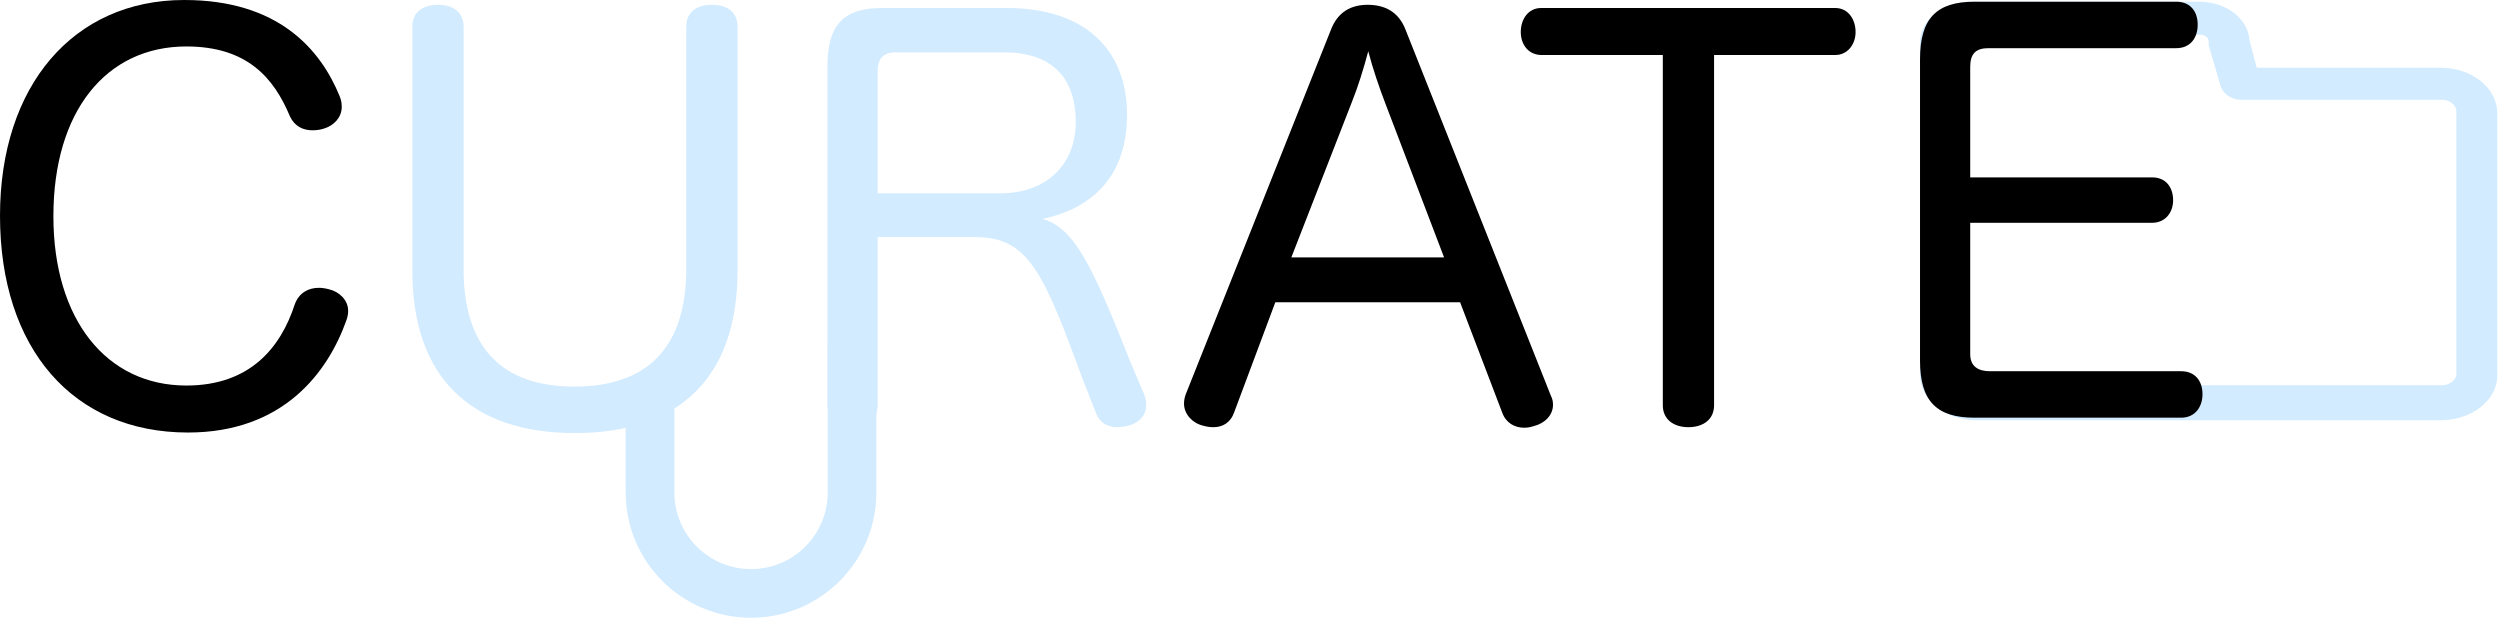 <svg width="822" height="204" viewBox="0 0 822 204" fill="none" xmlns="http://www.w3.org/2000/svg">
<g clip-path="url(#clip0_228_13)">
<path d="M802.525 138.176H649.887C639.606 138.176 631.302 131.471 631.302 123.17V13.974C631.302 6.631 638.815 0.564 647.91 0.564H723.043C732.138 0.564 739.256 6.311 739.651 13.336L742.024 22.276H802.525C812.807 22.276 821.111 28.981 821.111 37.282V123.489C821.111 131.471 812.807 138.176 802.525 138.176ZM647.91 11.42C646.328 11.42 645.142 12.378 645.142 13.655V122.85C645.142 124.766 647.119 126.682 649.887 126.682H802.921C805.294 126.682 807.666 125.085 807.666 122.85V36.643C807.666 34.728 805.689 32.812 802.921 32.812H736.883C733.72 32.812 730.951 30.896 730.161 28.342L726.206 14.932V13.655C726.206 12.378 725.02 11.42 723.438 11.42H647.91Z" fill="#D2EBFF"/>
<path d="M647.805 73.252V116.443C647.805 120.481 650.439 122.061 654.302 122.061H717.157C721.722 122.061 724.18 125.222 724.18 129.611C724.18 133.825 721.722 137.336 717.157 137.336H649.21C636.744 137.336 631.302 131.893 631.302 118.55V19.526C631.302 6.007 636.744 0.564 649.21 0.564H715.577C720.142 0.564 722.6 3.725 722.6 8.114C722.6 12.503 720.142 15.839 715.577 15.839H653.775C649.561 15.839 647.805 17.77 647.805 21.984V58.328H707.676C712.065 58.328 714.523 61.488 714.523 65.878C714.523 69.916 711.89 73.252 707.676 73.252H647.805Z" fill="black"/>
<path d="M546.733 18.084H506.877C502.488 18.084 500.03 14.572 500.03 10.534C500.03 6.32 502.488 2.633 506.702 2.633H603.443C607.657 2.633 610.115 6.32 610.115 10.534C610.115 14.572 607.481 18.084 603.443 18.084H563.588V133.26C563.588 138.001 559.901 140.459 555.16 140.459C550.42 140.459 546.733 138.001 546.733 133.26V18.084Z" fill="black"/>
<path d="M419.328 99.375L405.809 135.543C404.58 139.054 401.946 140.459 398.961 140.459C397.732 140.459 396.679 140.283 395.45 139.932C391.938 139.054 389.305 136.07 389.305 132.734C389.305 131.68 389.48 130.802 389.831 129.749L437.587 9.832C439.87 3.863 444.259 1.58 449.702 1.58C455.32 1.58 459.885 3.863 462.168 9.832L509.924 130.1C510.451 131.154 510.626 132.031 510.626 133.085C510.626 136.596 507.817 139.23 504.306 140.108C503.252 140.459 502.199 140.635 501.145 140.635C497.985 140.635 495.176 139.054 493.947 135.718L480.076 99.375H419.328ZM424.595 84.626H474.809L455.32 33.535C453.389 28.443 451.458 22.825 449.878 16.855C448.297 22.825 446.542 28.443 444.435 33.71L424.595 84.626Z" fill="black"/>
<path d="M371.971 119.741L376.36 130.1C376.711 131.153 376.887 132.031 376.887 133.085C376.887 136.42 374.604 139.054 371.093 139.932C369.864 140.283 368.459 140.459 367.23 140.459C364.246 140.459 361.612 139.054 360.383 135.894L355.994 124.657C343.352 90.42 338.436 77.954 320.879 77.954H288.573V133.085C288.573 138.001 285.237 140.459 280.497 140.459C275.581 140.459 272.069 138.001 272.069 132.909V21.595C272.069 8.076 277.512 2.633 289.978 2.633H331.062C356.52 2.633 370.566 16.152 370.566 37.748C370.566 57.939 359.154 68.474 342.826 71.985C353.36 75.145 358.978 86.909 371.971 119.741ZM288.573 63.557H328.955C343.879 63.557 353.711 54.252 353.711 40.206C353.711 25.282 345.635 17.206 330.009 17.206H294.367C290.68 17.206 288.573 19.137 288.573 23.351V63.557Z" fill="#D2EBFF"/>
<path d="M135.576 89.016V8.779C135.576 3.863 139.087 1.58 144.179 1.58C148.744 1.58 152.431 3.863 152.431 8.779V88.489C152.431 114.298 165.072 127.115 188.775 127.115C213.004 127.115 225.645 114.123 225.645 88.314V8.779C225.645 3.863 229.157 1.58 234.073 1.58C238.989 1.58 242.5 3.863 242.5 8.779V89.016C242.5 123.779 223.714 142.39 188.95 142.39C155.065 142.39 135.576 124.306 135.576 89.016Z" fill="#D2EBFF"/>
<path d="M60.573 0C91.474 0 105.344 16.153 111.665 31.603C112.192 32.832 112.367 34.061 112.367 35.115C112.367 38.802 109.558 41.26 106.924 42.138C105.52 42.664 104.115 42.84 102.711 42.84C99.726 42.84 96.917 41.611 95.337 38.275C90.069 25.634 81.291 15.275 61.275 15.275C34.939 15.275 17.557 36.519 17.557 71.107C17.557 104.993 34.939 126.764 61.275 126.764C82.344 126.764 92.352 114.123 96.917 100.077C98.321 96.214 101.482 94.634 104.818 94.634C105.871 94.634 107.1 94.81 108.329 95.161C111.314 95.863 114.474 98.497 114.474 102.184C114.474 103.237 114.299 104.115 113.947 105.169C107.802 122.55 93.054 142.215 61.802 142.215C24.054 142.215 0 114.65 0 70.932C0 28.267 24.054 0 60.573 0Z" fill="black"/>
<path d="M213.721 134.006V161.902C213.721 180.247 228.592 195.119 246.937 195.119C265.282 195.119 280.154 180.247 280.154 161.902V114.45" stroke="#D2EBFF" stroke-width="16"/>
</g>
<defs>
<clipPath id="clip0_228_13">
<rect width="822" height="204" fill="white"/>
</clipPath>
</defs>
</svg>
